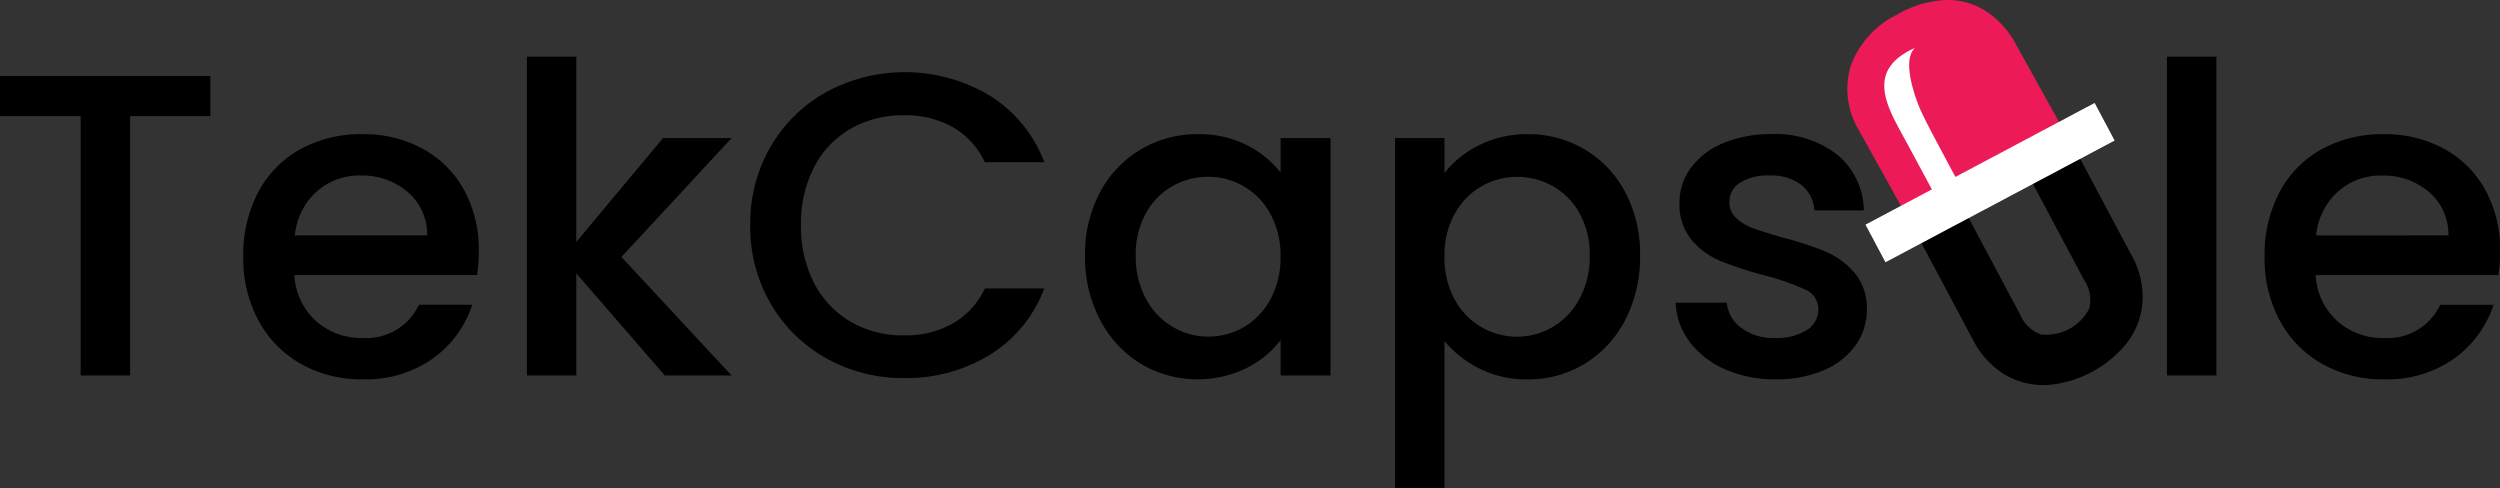 <svg id="Group_7659" data-name="Group 7659" xmlns="http://www.w3.org/2000/svg" xmlns:xlink="http://www.w3.org/1999/xlink" width="230.366" height="45" viewBox="0 0 230.366 45">
  <rect x="0" y="0" width="230.366" height="45" fill="#333333" stroke="none"/>
  <defs>
    <clipPath id="clip-path">
      <rect id="Rectangle_6743" data-name="Rectangle 6743" width="230.366" height="45" fill="none"/>
    </clipPath>
  </defs>
  <path id="Path_40984" data-name="Path 40984" d="M0,16.875v3.692H7.432v23.9h4.556v-23.9h7.393V16.875Z" transform="translate(0 -9.868)"/>
  <g id="Group_7658" data-name="Group 7658">
    <g id="Group_7657" data-name="Group 7657" clip-path="url(#clip-path)">
      <path id="Path_40985" data-name="Path 40985" d="M75.53,42.764H58.707a6.053,6.053,0,0,0,1.958,4.208,6.206,6.206,0,0,0,4.316,1.588A5.334,5.334,0,0,0,70.176,45.5h4.915a9.861,9.861,0,0,1-3.616,4.943,10.654,10.654,0,0,1-6.493,1.926,11.3,11.3,0,0,1-5.655-1.409,10.057,10.057,0,0,1-3.916-3.971,12.045,12.045,0,0,1-1.418-5.935,12.332,12.332,0,0,1,1.378-5.935,9.66,9.66,0,0,1,3.876-3.95,11.594,11.594,0,0,1,5.734-1.39,11.277,11.277,0,0,1,5.555,1.35,9.577,9.577,0,0,1,3.8,3.791,11.367,11.367,0,0,1,1.359,5.618,14.138,14.138,0,0,1-.16,2.223m-4.6-3.653a5.139,5.139,0,0,0-1.8-4.01,6.458,6.458,0,0,0-4.356-1.508,5.871,5.871,0,0,0-4.036,1.489,6.208,6.208,0,0,0-2,4.03Z" transform="translate(-31.575 -17.417)"/>
      <path id="Path_40986" data-name="Path 40986" d="M125.645,31.032l10.15,10.918h-6.154l-8.152-9.409V41.95h-4.556V12.571h4.556V29.642l7.992-9.567h6.314Z" transform="translate(-68.383 -7.352)"/>
      <path id="Path_40987" data-name="Path 40987" d="M168.4,22.842a13.473,13.473,0,0,1,5.155-5.022,15.239,15.239,0,0,1,15.025.357,12.341,12.341,0,0,1,5.015,6.133h-5.474a7.314,7.314,0,0,0-3-3.255,8.945,8.945,0,0,0-4.436-1.072,9.744,9.744,0,0,0-4.915,1.231,8.592,8.592,0,0,0-3.376,3.533,11.287,11.287,0,0,0-1.219,5.359,11.282,11.282,0,0,0,1.219,5.359,8.718,8.718,0,0,0,3.376,3.554,9.621,9.621,0,0,0,4.915,1.251,8.941,8.941,0,0,0,4.436-1.072,7.31,7.31,0,0,0,3-3.255h5.474a12.232,12.232,0,0,1-5.015,6.113,14.662,14.662,0,0,1-7.892,2.144,14.42,14.42,0,0,1-7.153-1.807,13.51,13.51,0,0,1-5.135-5.022,14.019,14.019,0,0,1-1.9-7.265,14.019,14.019,0,0,1,1.9-7.265" transform="translate(-97.368 -9.364)"/>
      <path id="Path_40988" data-name="Path 40988" d="M242.175,35.142a10.053,10.053,0,0,1,9.011-5.359,9.664,9.664,0,0,1,4.536,1.012,9.2,9.2,0,0,1,3.1,2.521V30.14h4.6V52.015h-4.6V48.76a9.039,9.039,0,0,1-3.157,2.58,10.275,10.275,0,0,1-9.75-.416,10.3,10.3,0,0,1-3.736-4.05,12.388,12.388,0,0,1-1.379-5.9,12.042,12.042,0,0,1,1.379-5.836m15.7,1.985a6.566,6.566,0,0,0-2.458-2.541,6.464,6.464,0,0,0-3.277-.874,6.578,6.578,0,0,0-3.277.854,6.457,6.457,0,0,0-2.457,2.5,7.765,7.765,0,0,0-.939,3.91,8.1,8.1,0,0,0,.939,3.971,6.594,6.594,0,0,0,2.477,2.6,6.38,6.38,0,0,0,3.256.894,6.46,6.46,0,0,0,3.277-.874,6.528,6.528,0,0,0,2.458-2.561,8,8,0,0,0,.939-3.95,7.885,7.885,0,0,0-.939-3.931" transform="translate(-140.818 -17.417)"/>
      <path id="Path_40989" data-name="Path 40989" d="M317.322,30.814a9.7,9.7,0,0,1,4.515-1.032,10.117,10.117,0,0,1,5.255,1.41,9.935,9.935,0,0,1,3.736,3.95,12.192,12.192,0,0,1,1.359,5.836,12.54,12.54,0,0,1-1.359,5.9,10.114,10.114,0,0,1-3.736,4.05,9.9,9.9,0,0,1-5.255,1.449,9.6,9.6,0,0,1-4.475-1.012,10.012,10.012,0,0,1-3.2-2.521V62.417H309.61V30.139h4.555v3.216a9.252,9.252,0,0,1,3.157-2.541m9.291,6.253a6.426,6.426,0,0,0-2.478-2.5,6.689,6.689,0,0,0-3.3-.854,6.533,6.533,0,0,0-5.735,3.414,7.879,7.879,0,0,0-.939,3.93,7.992,7.992,0,0,0,.939,3.95,6.511,6.511,0,0,0,9.031,2.541,6.6,6.6,0,0,0,2.478-2.6,8.114,8.114,0,0,0,.939-3.97,7.776,7.776,0,0,0-.939-3.91" transform="translate(-181.06 -17.417)"/>
      <path id="Path_40990" data-name="Path 40990" d="M376.413,51.44a8.158,8.158,0,0,1-3.257-2.541,6.308,6.308,0,0,1-1.279-3.593h4.716a3.183,3.183,0,0,0,1.339,2.322,4.877,4.877,0,0,0,3.057.933,5.171,5.171,0,0,0,2.977-.734,2.213,2.213,0,0,0,1.059-1.886,1.936,1.936,0,0,0-1.179-1.826,22.212,22.212,0,0,0-3.736-1.31,36.185,36.185,0,0,1-4.036-1.31,7.067,7.067,0,0,1-2.7-1.946,5.075,5.075,0,0,1-1.139-3.454,5.359,5.359,0,0,1,1.039-3.2,6.912,6.912,0,0,1,2.977-2.283,11.193,11.193,0,0,1,4.456-.834,9.246,9.246,0,0,1,6.054,1.886,6.76,6.76,0,0,1,2.457,5.141h-4.555a3.218,3.218,0,0,0-1.2-2.343,4.505,4.505,0,0,0-2.917-.873,4.763,4.763,0,0,0-2.757.675,2.087,2.087,0,0,0-.959,1.786,1.926,1.926,0,0,0,.639,1.469,4.552,4.552,0,0,0,1.559.933q.918.338,2.717.854a29.72,29.72,0,0,1,3.936,1.29,7.337,7.337,0,0,1,2.658,1.925A5.083,5.083,0,0,1,389.5,45.9a5.632,5.632,0,0,1-1.039,3.334,6.886,6.886,0,0,1-2.938,2.3,11,11,0,0,1-4.455.834,11.162,11.162,0,0,1-4.656-.933" transform="translate(-217.474 -17.417)"/>
      <rect id="Rectangle_6741" data-name="Rectangle 6741" width="4.556" height="29.379" transform="translate(199.677 5.219)"/>
      <path id="Path_40991" data-name="Path 40991" d="M524.11,42.764H507.288a6.05,6.05,0,0,0,1.958,4.208,6.2,6.2,0,0,0,4.315,1.588,5.335,5.335,0,0,0,5.2-3.057h4.915a9.86,9.86,0,0,1-3.616,4.943,10.655,10.655,0,0,1-6.494,1.926,11.3,11.3,0,0,1-5.654-1.409,10.055,10.055,0,0,1-3.916-3.971,12.045,12.045,0,0,1-1.419-5.935,12.328,12.328,0,0,1,1.379-5.935,9.657,9.657,0,0,1,3.876-3.95,11.594,11.594,0,0,1,5.734-1.39,11.274,11.274,0,0,1,5.555,1.35,9.579,9.579,0,0,1,3.8,3.791,11.367,11.367,0,0,1,1.359,5.618,14.081,14.081,0,0,1-.16,2.223m-4.6-3.653a5.139,5.139,0,0,0-1.8-4.01,6.458,6.458,0,0,0-4.355-1.508,5.871,5.871,0,0,0-4.036,1.489,6.206,6.206,0,0,0-2,4.03Z" transform="translate(-293.904 -17.417)"/>
      <path id="Path_40992" data-name="Path 40992" d="M444.378,41.442,438.652,30.7l-4.35,2.318,5.737,10.766a3.289,3.289,0,0,1,.46,2.6,4.46,4.46,0,0,1-4.473,2.384,3.29,3.29,0,0,1-1.9-1.831l-5.738-10.765-4.349,2.318,5.725,10.742a7.975,7.975,0,0,0,3.006,3.272,6.9,6.9,0,0,0,3.479.933c.159,0,.318-.005.48-.015a10.474,10.474,0,0,0,7.219-3.848,6.991,6.991,0,0,0,1.457-3.8,7.908,7.908,0,0,0-1.026-4.333" transform="translate(-247.978 -17.953)"/>
      <path id="Path_40993" data-name="Path 40993" d="M420.031,17.741l-4.436,2.467-4.553-8.189a7.366,7.366,0,0,1-.754-5.969,8.528,8.528,0,0,1,4.276-4.71A9.794,9.794,0,0,1,418.842.01a6.506,6.506,0,0,1,3.784.946,8.274,8.274,0,0,1,2.881,3.139l4.5,8.1L425.6,14.646" transform="translate(-239.742 0)" fill="#ec1a57"/>
      <path id="Path_40994" data-name="Path 40994" d="M424.095,26.49s-.144-.837,2.193-1.1c0,0-4.088-7.466-4.758-8.994s-1.679-4.7-.528-5.731c0,0-2.264.825-2.717,2.639-.5,1.985.951,4.169,2.168,6.452,1.565,2.936,3.641,6.733,3.641,6.733" transform="translate(-244.555 -6.237)" fill="#fff"/>
      <rect id="Rectangle_6742" data-name="Rectangle 6742" width="23.914" height="3.925" transform="matrix(0.883, -0.469, 0.469, 0.883, 171.898, 20.701)" fill="#fff"/>
    </g>
  </g>
</svg>
